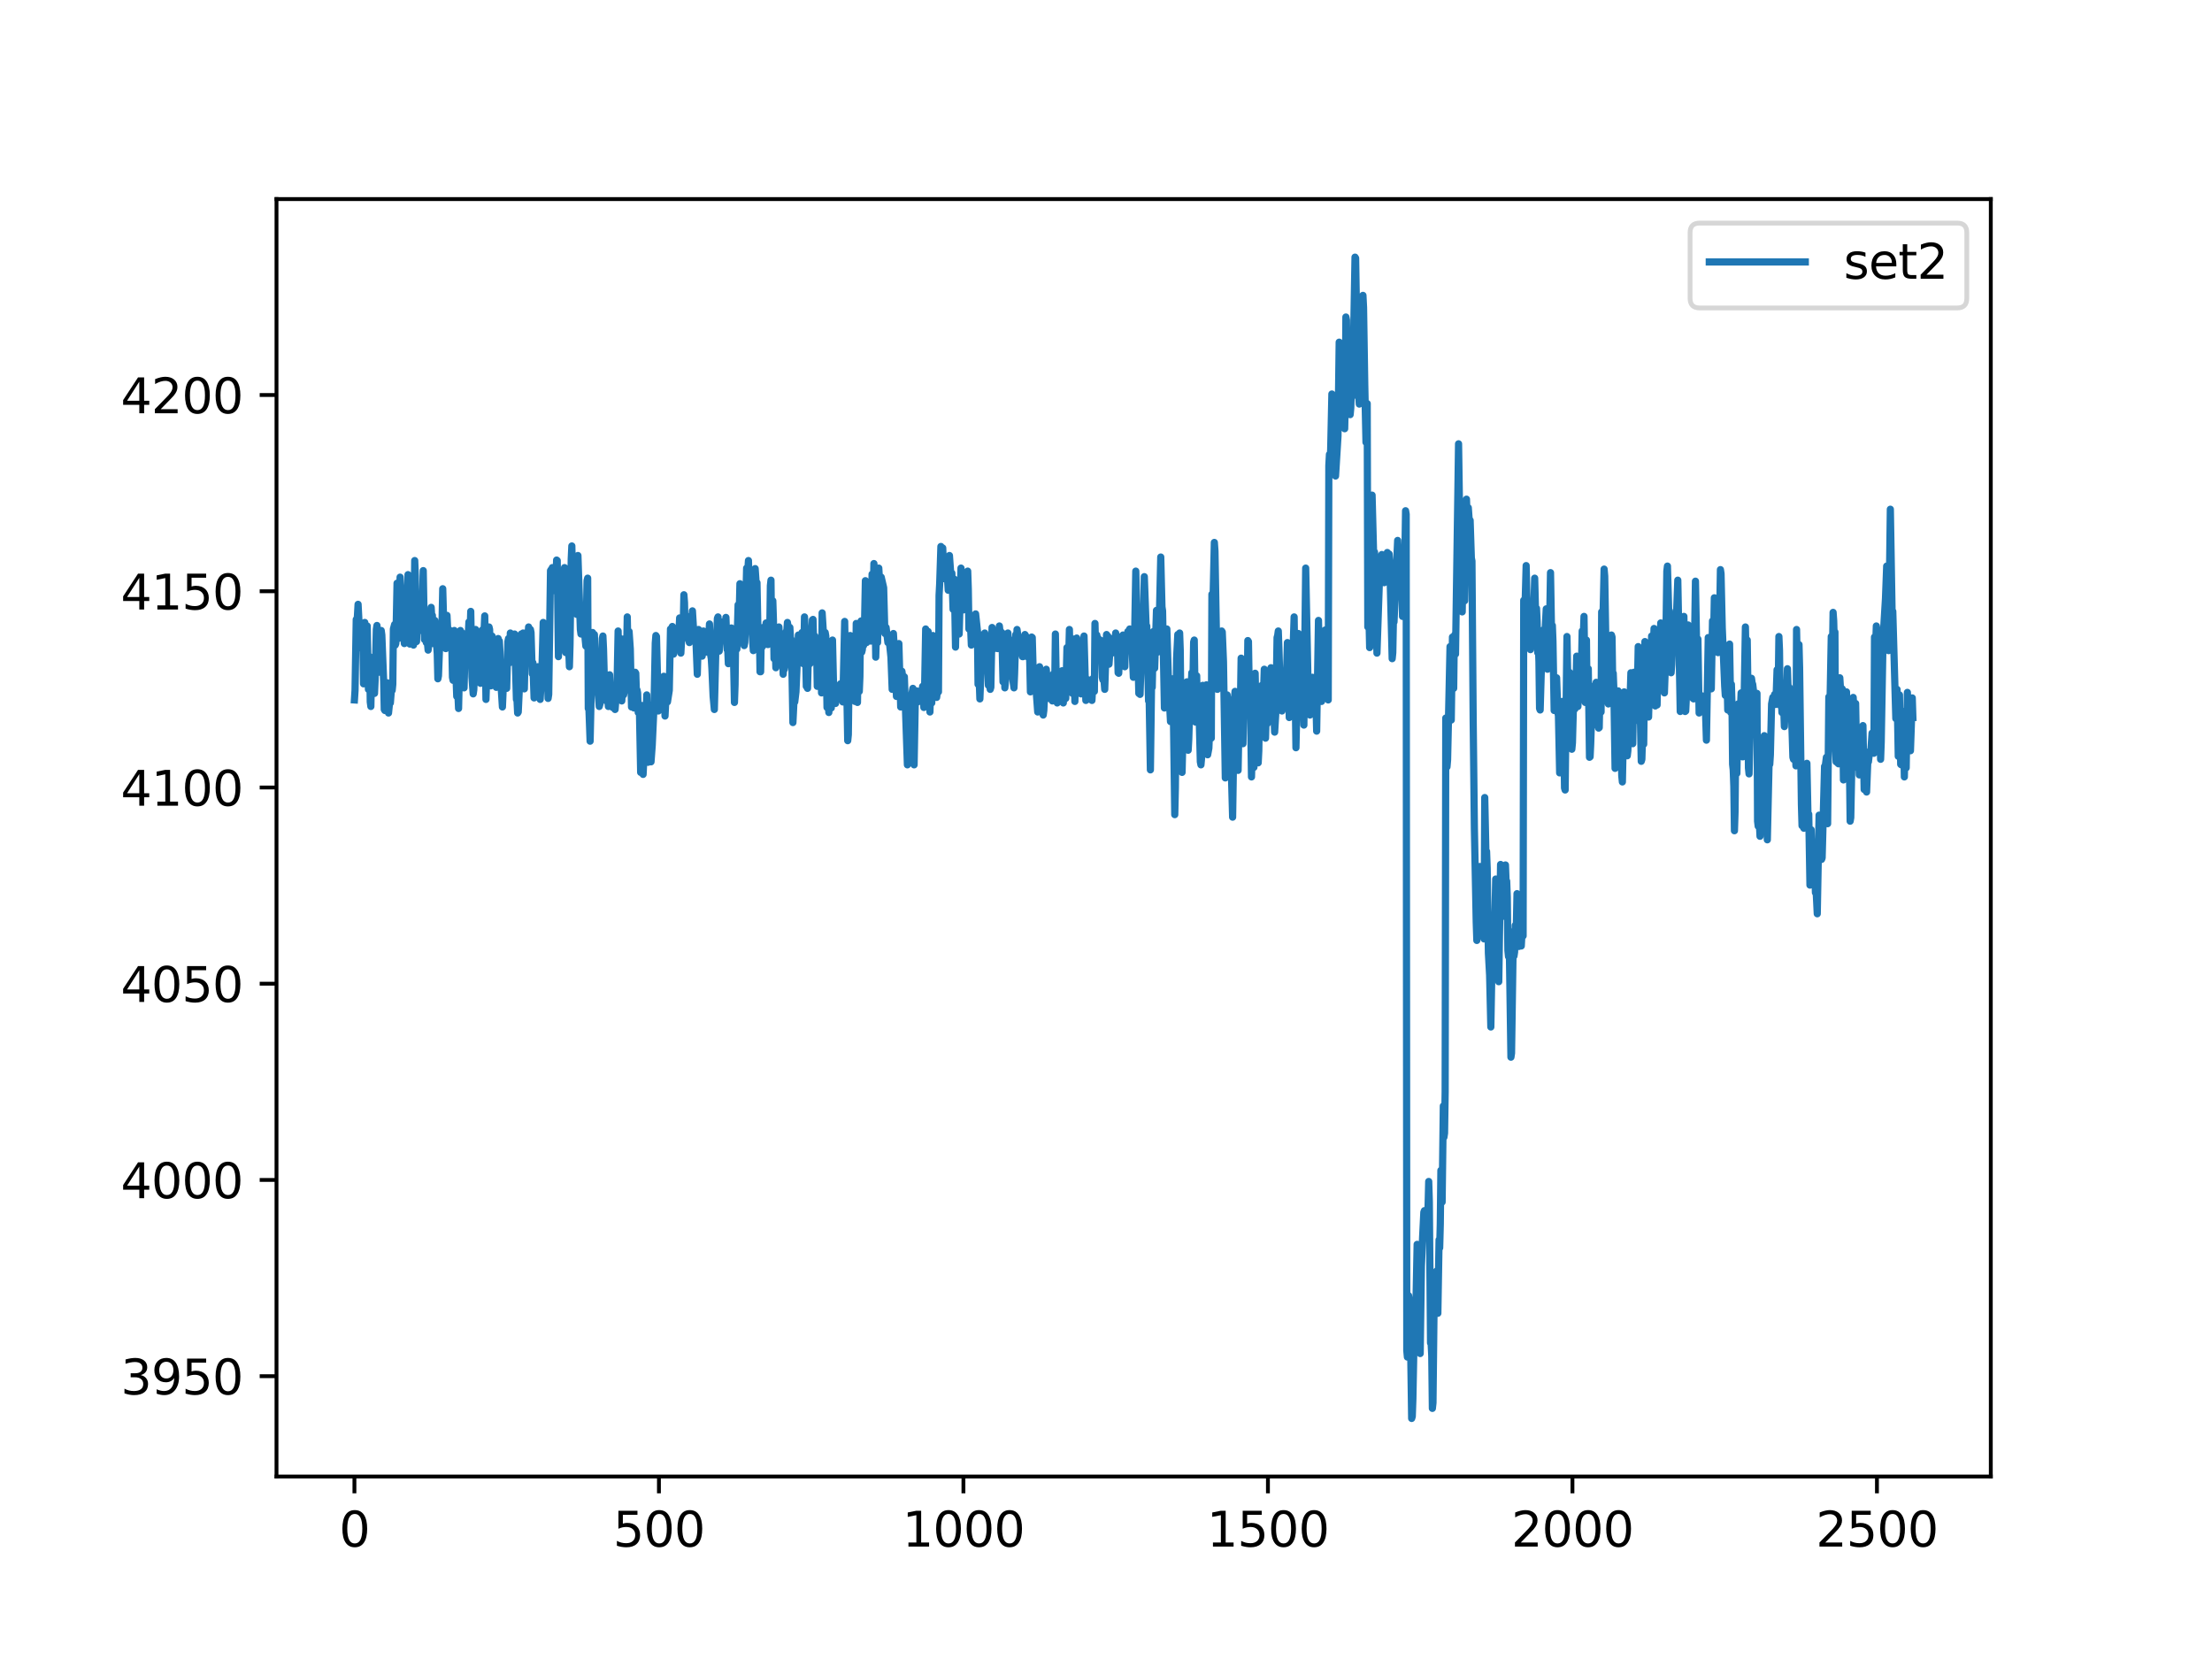 <?xml version="1.0" encoding="utf-8" standalone="no"?>
<!DOCTYPE svg PUBLIC "-//W3C//DTD SVG 1.1//EN"
  "http://www.w3.org/Graphics/SVG/1.1/DTD/svg11.dtd">
<svg xmlns:xlink="http://www.w3.org/1999/xlink" width="460.8pt" height="345.6pt" viewBox="0 0 460.8 345.6" xmlns="http://www.w3.org/2000/svg" version="1.1">
 <defs>
  <style type="text/css">*{stroke-linejoin: round; stroke-linecap: butt}</style>
 </defs>
 <g id="figure_1">
  <g id="patch_1">
   <path d="M 0 345.6 
L 460.8 345.6 
L 460.8 0 
L 0 0 
z
" style="fill: #ffffff"/>
  </g>
  <g id="axes_1">
   <g id="patch_2">
    <path d="M 57.6 307.584 
L 414.72 307.584 
L 414.72 41.472 
L 57.6 41.472 
z
" style="fill: #ffffff"/>
   </g>
   <g id="matplotlib.axis_1">
    <g id="xtick_1">
     <g id="line2d_1">
      <defs>
       <path id="mdca3ae3abe" d="M 0 0 
L 0 3.5 
" style="stroke: #000000; stroke-width: 0.8"/>
      </defs>
      <g>
       <use xlink:href="#mdca3ae3abe" x="73.833" y="307.584" style="stroke: #000000; stroke-width: 0.8"/>
      </g>
     </g>
     <g id="text_1">
      <!-- 0 -->
      <g transform="translate(70.651 322.182)scale(0.1 -0.1)">
       <defs>
        <path id="DejaVuSans-30" d="M 2034 4250 
Q 1547 4250 1301 3770 
Q 1056 3291 1056 2328 
Q 1056 1369 1301 889 
Q 1547 409 2034 409 
Q 2525 409 2770 889 
Q 3016 1369 3016 2328 
Q 3016 3291 2770 3770 
Q 2525 4250 2034 4250 
z
M 2034 4750 
Q 2819 4750 3233 4129 
Q 3647 3509 3647 2328 
Q 3647 1150 3233 529 
Q 2819 -91 2034 -91 
Q 1250 -91 836 529 
Q 422 1150 422 2328 
Q 422 3509 836 4129 
Q 1250 4750 2034 4750 
z
" transform="scale(0.016)"/>
       </defs>
       <use xlink:href="#DejaVuSans-30"/>
      </g>
     </g>
    </g>
    <g id="xtick_2">
     <g id="line2d_2">
      <g>
       <use xlink:href="#mdca3ae3abe" x="137.267" y="307.584" style="stroke: #000000; stroke-width: 0.8"/>
      </g>
     </g>
     <g id="text_2">
      <!-- 500 -->
      <g transform="translate(127.723 322.182)scale(0.1 -0.1)">
       <defs>
        <path id="DejaVuSans-35" d="M 691 4666 
L 3169 4666 
L 3169 4134 
L 1269 4134 
L 1269 2991 
Q 1406 3038 1543 3061 
Q 1681 3084 1819 3084 
Q 2600 3084 3056 2656 
Q 3513 2228 3513 1497 
Q 3513 744 3044 326 
Q 2575 -91 1722 -91 
Q 1428 -91 1123 -41 
Q 819 9 494 109 
L 494 744 
Q 775 591 1075 516 
Q 1375 441 1709 441 
Q 2250 441 2565 725 
Q 2881 1009 2881 1497 
Q 2881 1984 2565 2268 
Q 2250 2553 1709 2553 
Q 1456 2553 1204 2497 
Q 953 2441 691 2322 
L 691 4666 
z
" transform="scale(0.016)"/>
       </defs>
       <use xlink:href="#DejaVuSans-35"/>
       <use xlink:href="#DejaVuSans-30" x="63.623"/>
       <use xlink:href="#DejaVuSans-30" x="127.246"/>
      </g>
     </g>
    </g>
    <g id="xtick_3">
     <g id="line2d_3">
      <g>
       <use xlink:href="#mdca3ae3abe" x="200.7" y="307.584" style="stroke: #000000; stroke-width: 0.8"/>
      </g>
     </g>
     <g id="text_3">
      <!-- 1000 -->
      <g transform="translate(187.975 322.182)scale(0.1 -0.1)">
       <defs>
        <path id="DejaVuSans-31" d="M 794 531 
L 1825 531 
L 1825 4091 
L 703 3866 
L 703 4441 
L 1819 4666 
L 2450 4666 
L 2450 531 
L 3481 531 
L 3481 0 
L 794 0 
L 794 531 
z
" transform="scale(0.016)"/>
       </defs>
       <use xlink:href="#DejaVuSans-31"/>
       <use xlink:href="#DejaVuSans-30" x="63.623"/>
       <use xlink:href="#DejaVuSans-30" x="127.246"/>
       <use xlink:href="#DejaVuSans-30" x="190.869"/>
      </g>
     </g>
    </g>
    <g id="xtick_4">
     <g id="line2d_4">
      <g>
       <use xlink:href="#mdca3ae3abe" x="264.134" y="307.584" style="stroke: #000000; stroke-width: 0.8"/>
      </g>
     </g>
     <g id="text_4">
      <!-- 1500 -->
      <g transform="translate(251.409 322.182)scale(0.1 -0.1)">
       <use xlink:href="#DejaVuSans-31"/>
       <use xlink:href="#DejaVuSans-35" x="63.623"/>
       <use xlink:href="#DejaVuSans-30" x="127.246"/>
       <use xlink:href="#DejaVuSans-30" x="190.869"/>
      </g>
     </g>
    </g>
    <g id="xtick_5">
     <g id="line2d_5">
      <g>
       <use xlink:href="#mdca3ae3abe" x="327.568" y="307.584" style="stroke: #000000; stroke-width: 0.8"/>
      </g>
     </g>
     <g id="text_5">
      <!-- 2000 -->
      <g transform="translate(314.843 322.182)scale(0.1 -0.1)">
       <defs>
        <path id="DejaVuSans-32" d="M 1228 531 
L 3431 531 
L 3431 0 
L 469 0 
L 469 531 
Q 828 903 1448 1529 
Q 2069 2156 2228 2338 
Q 2531 2678 2651 2914 
Q 2772 3150 2772 3378 
Q 2772 3750 2511 3984 
Q 2250 4219 1831 4219 
Q 1534 4219 1204 4116 
Q 875 4013 500 3803 
L 500 4441 
Q 881 4594 1212 4672 
Q 1544 4750 1819 4750 
Q 2544 4750 2975 4387 
Q 3406 4025 3406 3419 
Q 3406 3131 3298 2873 
Q 3191 2616 2906 2266 
Q 2828 2175 2409 1742 
Q 1991 1309 1228 531 
z
" transform="scale(0.016)"/>
       </defs>
       <use xlink:href="#DejaVuSans-32"/>
       <use xlink:href="#DejaVuSans-30" x="63.623"/>
       <use xlink:href="#DejaVuSans-30" x="127.246"/>
       <use xlink:href="#DejaVuSans-30" x="190.869"/>
      </g>
     </g>
    </g>
    <g id="xtick_6">
     <g id="line2d_6">
      <g>
       <use xlink:href="#mdca3ae3abe" x="391.002" y="307.584" style="stroke: #000000; stroke-width: 0.8"/>
      </g>
     </g>
     <g id="text_6">
      <!-- 2500 -->
      <g transform="translate(378.277 322.182)scale(0.1 -0.1)">
       <use xlink:href="#DejaVuSans-32"/>
       <use xlink:href="#DejaVuSans-35" x="63.623"/>
       <use xlink:href="#DejaVuSans-30" x="127.246"/>
       <use xlink:href="#DejaVuSans-30" x="190.869"/>
      </g>
     </g>
    </g>
   </g>
   <g id="matplotlib.axis_2">
    <g id="ytick_1">
     <g id="line2d_7">
      <defs>
       <path id="m95ef58f761" d="M 0 0 
L -3.5 0 
" style="stroke: #000000; stroke-width: 0.8"/>
      </defs>
      <g>
       <use xlink:href="#m95ef58f761" x="57.6" y="286.683" style="stroke: #000000; stroke-width: 0.8"/>
      </g>
     </g>
     <g id="text_7">
      <!-- 3950 -->
      <g transform="translate(25.15 290.482)scale(0.1 -0.1)">
       <defs>
        <path id="DejaVuSans-33" d="M 2597 2516 
Q 3050 2419 3304 2112 
Q 3559 1806 3559 1356 
Q 3559 666 3084 287 
Q 2609 -91 1734 -91 
Q 1441 -91 1130 -33 
Q 819 25 488 141 
L 488 750 
Q 750 597 1062 519 
Q 1375 441 1716 441 
Q 2309 441 2620 675 
Q 2931 909 2931 1356 
Q 2931 1769 2642 2001 
Q 2353 2234 1838 2234 
L 1294 2234 
L 1294 2753 
L 1863 2753 
Q 2328 2753 2575 2939 
Q 2822 3125 2822 3475 
Q 2822 3834 2567 4026 
Q 2313 4219 1838 4219 
Q 1578 4219 1281 4162 
Q 984 4106 628 3988 
L 628 4550 
Q 988 4650 1302 4700 
Q 1616 4750 1894 4750 
Q 2613 4750 3031 4423 
Q 3450 4097 3450 3541 
Q 3450 3153 3228 2886 
Q 3006 2619 2597 2516 
z
" transform="scale(0.016)"/>
        <path id="DejaVuSans-39" d="M 703 97 
L 703 672 
Q 941 559 1184 500 
Q 1428 441 1663 441 
Q 2288 441 2617 861 
Q 2947 1281 2994 2138 
Q 2813 1869 2534 1725 
Q 2256 1581 1919 1581 
Q 1219 1581 811 2004 
Q 403 2428 403 3163 
Q 403 3881 828 4315 
Q 1253 4750 1959 4750 
Q 2769 4750 3195 4129 
Q 3622 3509 3622 2328 
Q 3622 1225 3098 567 
Q 2575 -91 1691 -91 
Q 1453 -91 1209 -44 
Q 966 3 703 97 
z
M 1959 2075 
Q 2384 2075 2632 2365 
Q 2881 2656 2881 3163 
Q 2881 3666 2632 3958 
Q 2384 4250 1959 4250 
Q 1534 4250 1286 3958 
Q 1038 3666 1038 3163 
Q 1038 2656 1286 2365 
Q 1534 2075 1959 2075 
z
" transform="scale(0.016)"/>
       </defs>
       <use xlink:href="#DejaVuSans-33"/>
       <use xlink:href="#DejaVuSans-39" x="63.623"/>
       <use xlink:href="#DejaVuSans-35" x="127.246"/>
       <use xlink:href="#DejaVuSans-30" x="190.869"/>
      </g>
     </g>
    </g>
    <g id="ytick_2">
     <g id="line2d_8">
      <g>
       <use xlink:href="#m95ef58f761" x="57.6" y="245.804" style="stroke: #000000; stroke-width: 0.8"/>
      </g>
     </g>
     <g id="text_8">
      <!-- 4000 -->
      <g transform="translate(25.15 249.603)scale(0.1 -0.1)">
       <defs>
        <path id="DejaVuSans-34" d="M 2419 4116 
L 825 1625 
L 2419 1625 
L 2419 4116 
z
M 2253 4666 
L 3047 4666 
L 3047 1625 
L 3713 1625 
L 3713 1100 
L 3047 1100 
L 3047 0 
L 2419 0 
L 2419 1100 
L 313 1100 
L 313 1709 
L 2253 4666 
z
" transform="scale(0.016)"/>
       </defs>
       <use xlink:href="#DejaVuSans-34"/>
       <use xlink:href="#DejaVuSans-30" x="63.623"/>
       <use xlink:href="#DejaVuSans-30" x="127.246"/>
       <use xlink:href="#DejaVuSans-30" x="190.869"/>
      </g>
     </g>
    </g>
    <g id="ytick_3">
     <g id="line2d_9">
      <g>
       <use xlink:href="#m95ef58f761" x="57.6" y="204.925" style="stroke: #000000; stroke-width: 0.8"/>
      </g>
     </g>
     <g id="text_9">
      <!-- 4050 -->
      <g transform="translate(25.15 208.724)scale(0.1 -0.1)">
       <use xlink:href="#DejaVuSans-34"/>
       <use xlink:href="#DejaVuSans-30" x="63.623"/>
       <use xlink:href="#DejaVuSans-35" x="127.246"/>
       <use xlink:href="#DejaVuSans-30" x="190.869"/>
      </g>
     </g>
    </g>
    <g id="ytick_4">
     <g id="line2d_10">
      <g>
       <use xlink:href="#m95ef58f761" x="57.6" y="164.046" style="stroke: #000000; stroke-width: 0.8"/>
      </g>
     </g>
     <g id="text_10">
      <!-- 4100 -->
      <g transform="translate(25.15 167.845)scale(0.1 -0.1)">
       <use xlink:href="#DejaVuSans-34"/>
       <use xlink:href="#DejaVuSans-31" x="63.623"/>
       <use xlink:href="#DejaVuSans-30" x="127.246"/>
       <use xlink:href="#DejaVuSans-30" x="190.869"/>
      </g>
     </g>
    </g>
    <g id="ytick_5">
     <g id="line2d_11">
      <g>
       <use xlink:href="#m95ef58f761" x="57.6" y="123.167" style="stroke: #000000; stroke-width: 0.8"/>
      </g>
     </g>
     <g id="text_11">
      <!-- 4150 -->
      <g transform="translate(25.15 126.966)scale(0.1 -0.1)">
       <use xlink:href="#DejaVuSans-34"/>
       <use xlink:href="#DejaVuSans-31" x="63.623"/>
       <use xlink:href="#DejaVuSans-35" x="127.246"/>
       <use xlink:href="#DejaVuSans-30" x="190.869"/>
      </g>
     </g>
    </g>
    <g id="ytick_6">
     <g id="line2d_12">
      <g>
       <use xlink:href="#m95ef58f761" x="57.6" y="82.288" style="stroke: #000000; stroke-width: 0.8"/>
      </g>
     </g>
     <g id="text_12">
      <!-- 4200 -->
      <g transform="translate(25.15 86.088)scale(0.1 -0.1)">
       <use xlink:href="#DejaVuSans-34"/>
       <use xlink:href="#DejaVuSans-32" x="63.623"/>
       <use xlink:href="#DejaVuSans-30" x="127.246"/>
       <use xlink:href="#DejaVuSans-30" x="190.869"/>
      </g>
     </g>
    </g>
   </g>
   <g id="line2d_13">
    <path d="M 73.833 145.808 
L 73.96 143.816 
L 74.213 129.037 
L 74.34 130.4 
L 74.594 125.893 
L 74.975 133.23 
L 75.101 133.125 
L 75.228 135.012 
L 75.355 134.592 
L 75.482 130.714 
L 75.609 134.592 
L 75.736 142.454 
L 75.989 129.666 
L 76.116 130.819 
L 76.243 135.536 
L 76.37 135.012 
L 76.497 130.4 
L 76.751 143.607 
L 77.004 136.793 
L 77.131 146.227 
L 77.258 147.171 
L 77.385 140.777 
L 77.512 141.72 
L 77.639 144.026 
L 77.766 141.825 
L 77.892 141.72 
L 78.019 144.446 
L 78.146 141.615 
L 78.4 131.133 
L 78.527 130.295 
L 78.654 132.496 
L 78.781 140.043 
L 78.907 140.043 
L 79.034 134.173 
L 79.288 136.165 
L 79.415 131.343 
L 79.542 132.286 
L 79.922 141.93 
L 80.049 147.8 
L 80.176 148.009 
L 80.303 147.59 
L 80.43 147.695 
L 80.684 142.244 
L 80.937 148.533 
L 81.191 146.018 
L 81.318 146.437 
L 81.572 143.188 
L 81.699 143.816 
L 81.825 142.558 
L 81.952 131.029 
L 82.206 130.085 
L 82.333 134.383 
L 82.46 134.068 
L 82.713 121.49 
L 82.967 133.02 
L 83.094 130.924 
L 83.348 120.232 
L 83.475 122.434 
L 83.728 128.094 
L 84.236 134.068 
L 84.49 130.924 
L 84.616 131.972 
L 84.743 131.133 
L 84.997 119.708 
L 85.124 122.014 
L 85.378 134.173 
L 85.505 130.19 
L 85.631 130.295 
L 85.758 133.754 
L 86.012 130.295 
L 86.139 134.383 
L 86.266 129.037 
L 86.393 116.774 
L 86.52 120.023 
L 86.646 132.391 
L 86.773 133.649 
L 86.9 129.981 
L 87.027 130.714 
L 87.281 128.199 
L 87.408 131.343 
L 87.534 131.343 
L 87.661 129.876 
L 87.788 130.4 
L 87.915 128.094 
L 88.169 118.87 
L 88.423 133.23 
L 88.549 131.658 
L 88.676 131.658 
L 88.803 133.859 
L 88.93 133.439 
L 89.057 134.068 
L 89.184 135.431 
L 89.437 133.125 
L 89.564 132.706 
L 89.818 126.521 
L 89.945 128.618 
L 90.072 128.199 
L 90.199 134.068 
L 90.326 133.754 
L 90.579 129.247 
L 91.087 136.165 
L 91.214 141.406 
L 91.34 140.777 
L 91.721 130.819 
L 91.848 131.972 
L 91.975 134.907 
L 92.229 122.643 
L 92.482 131.762 
L 92.609 129.876 
L 92.863 135.116 
L 93.117 128.199 
L 93.37 133.335 
L 93.497 132.706 
L 93.624 131.238 
L 93.751 132.286 
L 93.878 134.278 
L 94.005 133.335 
L 94.132 135.012 
L 94.258 141.091 
L 94.385 141.72 
L 94.639 131.343 
L 95.147 145.074 
L 95.273 143.607 
L 95.4 144.76 
L 95.527 147.59 
L 95.908 131.343 
L 96.035 132.811 
L 96.161 133.02 
L 96.288 131.867 
L 96.415 135.326 
L 96.669 143.292 
L 96.923 134.383 
L 97.05 134.488 
L 97.176 131.972 
L 97.43 135.012 
L 97.684 129.561 
L 97.811 133.125 
L 97.938 131.658 
L 98.064 127.36 
L 98.318 140.986 
L 98.572 144.55 
L 98.699 143.712 
L 98.826 140.672 
L 99.079 131.133 
L 99.206 138.051 
L 99.333 137.632 
L 99.46 132.811 
L 99.714 141.091 
L 99.841 134.697 
L 99.967 135.012 
L 100.094 142.349 
L 100.221 140.043 
L 100.348 132.182 
L 100.475 131.238 
L 100.602 134.697 
L 100.729 133.963 
L 100.982 128.304 
L 101.236 145.703 
L 101.49 138.156 
L 101.617 138.68 
L 101.744 136.06 
L 101.87 130.609 
L 101.997 131.133 
L 102.251 142.873 
L 102.505 132.496 
L 102.759 142.349 
L 103.012 139.204 
L 103.393 143.188 
L 103.52 140.253 
L 103.774 133.02 
L 103.9 134.802 
L 104.027 133.544 
L 104.154 135.85 
L 104.408 143.292 
L 104.662 147.276 
L 104.915 141.301 
L 105.042 142.139 
L 105.296 140.567 
L 105.423 143.188 
L 105.55 143.397 
L 105.803 133.649 
L 105.93 133.02 
L 106.057 134.383 
L 106.184 138.051 
L 106.311 131.867 
L 106.438 137.632 
L 106.691 134.383 
L 106.818 135.641 
L 106.945 135.326 
L 107.199 132.077 
L 107.58 145.703 
L 107.706 145.913 
L 107.833 148.533 
L 107.96 148.323 
L 108.214 142.873 
L 108.341 141.091 
L 108.594 132.077 
L 108.721 133.963 
L 108.848 133.963 
L 108.975 131.867 
L 109.229 143.502 
L 109.483 131.867 
L 109.609 132.391 
L 109.736 133.544 
L 109.863 133.439 
L 109.99 132.811 
L 110.117 130.609 
L 110.244 131.238 
L 110.371 133.335 
L 110.498 131.133 
L 110.624 131.762 
L 110.878 140.358 
L 111.005 138.051 
L 111.259 145.389 
L 111.386 144.969 
L 111.639 140.462 
L 111.766 142.035 
L 111.893 141.091 
L 112.02 138.89 
L 112.527 145.703 
L 112.908 138.995 
L 113.162 129.666 
L 113.289 131.343 
L 113.415 131.238 
L 113.669 134.173 
L 113.796 133.439 
L 114.177 145.493 
L 114.304 144.655 
L 114.684 118.87 
L 114.811 118.66 
L 114.938 120.128 
L 115.065 118.241 
L 115.192 119.289 
L 115.445 122.434 
L 115.572 123.062 
L 115.826 120.651 
L 115.953 116.669 
L 116.08 116.774 
L 116.333 136.793 
L 116.587 125.997 
L 116.841 132.811 
L 116.968 129.771 
L 117.095 123.796 
L 117.348 132.915 
L 117.602 118.241 
L 117.856 135.955 
L 117.983 131.133 
L 118.11 131.762 
L 118.236 133.23 
L 118.363 132.286 
L 118.617 138.89 
L 118.744 134.383 
L 118.998 116.459 
L 119.125 113.734 
L 119.378 125.683 
L 119.505 124.635 
L 119.759 119.708 
L 119.886 120.756 
L 120.139 127.989 
L 120.393 115.725 
L 120.901 131.133 
L 121.028 132.077 
L 121.281 128.199 
L 121.535 132.077 
L 121.662 131.658 
L 121.789 131.972 
L 122.042 134.592 
L 122.296 120.966 
L 122.423 120.442 
L 122.55 147.59 
L 122.677 147.485 
L 122.931 154.403 
L 123.438 131.762 
L 123.565 135.326 
L 123.692 135.221 
L 123.819 132.182 
L 123.945 135.536 
L 124.199 143.921 
L 124.326 140.567 
L 124.834 147.171 
L 125.214 145.808 
L 125.468 133.02 
L 125.595 132.496 
L 125.722 135.116 
L 125.975 144.341 
L 126.102 142.454 
L 126.229 142.244 
L 126.356 146.018 
L 126.483 146.123 
L 126.61 145.598 
L 126.737 147.171 
L 126.99 140.567 
L 127.244 146.751 
L 127.498 143.502 
L 127.625 147.38 
L 127.752 146.961 
L 127.878 144.55 
L 128.132 147.8 
L 128.386 144.76 
L 128.513 144.236 
L 128.766 131.448 
L 129.02 143.712 
L 129.147 134.068 
L 129.274 133.02 
L 129.528 146.018 
L 129.655 143.712 
L 129.781 144.76 
L 129.908 144.76 
L 130.035 144.131 
L 130.416 132.811 
L 130.543 135.116 
L 130.669 128.513 
L 130.796 134.592 
L 130.923 131.867 
L 131.05 131.553 
L 131.304 135.221 
L 131.558 147.276 
L 131.811 145.493 
L 131.938 147.38 
L 132.065 147.485 
L 132.319 140.043 
L 132.446 140.253 
L 132.572 144.341 
L 132.699 143.712 
L 132.826 144.341 
L 132.953 148.428 
L 133.08 146.961 
L 133.207 148.219 
L 133.461 160.902 
L 133.714 146.961 
L 133.968 161.321 
L 134.222 156.08 
L 134.349 157.338 
L 134.476 154.193 
L 134.729 144.76 
L 134.983 158.805 
L 135.237 146.856 
L 135.49 158.176 
L 135.617 158.7 
L 135.871 155.242 
L 136.252 146.856 
L 136.505 133.963 
L 136.632 132.391 
L 136.759 132.601 
L 137.14 148.114 
L 137.267 144.655 
L 137.393 144.341 
L 137.52 145.703 
L 137.647 144.446 
L 137.774 141.93 
L 137.901 143.397 
L 138.028 146.227 
L 138.282 140.881 
L 138.535 149.162 
L 138.662 146.646 
L 138.789 140.986 
L 139.043 146.227 
L 139.423 143.816 
L 139.677 131.029 
L 139.804 133.649 
L 139.931 133.649 
L 140.058 130.504 
L 140.311 136.27 
L 140.565 131.867 
L 140.692 132.391 
L 140.819 132.286 
L 141.073 131.133 
L 141.326 133.859 
L 141.58 128.723 
L 141.834 136.06 
L 142.088 131.448 
L 142.214 133.02 
L 142.341 130.19 
L 142.468 123.901 
L 142.595 125.578 
L 142.722 132.286 
L 142.849 132.811 
L 142.976 128.304 
L 143.103 129.037 
L 143.356 133.125 
L 143.483 133.335 
L 143.61 133.859 
L 143.864 131.343 
L 143.991 131.867 
L 144.244 127.255 
L 144.498 131.448 
L 144.625 131.238 
L 145.006 134.173 
L 145.259 140.462 
L 145.513 131.133 
L 145.767 135.641 
L 146.02 134.592 
L 146.274 136.689 
L 146.528 131.448 
L 146.655 131.762 
L 146.782 133.754 
L 146.909 133.963 
L 147.035 135.85 
L 147.162 132.915 
L 147.289 132.915 
L 147.416 135.116 
L 147.543 135.116 
L 147.797 129.981 
L 148.05 136.479 
L 148.177 137.213 
L 148.304 139.309 
L 148.558 145.074 
L 148.812 147.8 
L 149.192 132.706 
L 149.319 132.182 
L 149.446 128.827 
L 149.573 128.513 
L 149.827 135.641 
L 150.08 131.762 
L 150.207 132.915 
L 150.461 129.561 
L 150.588 131.238 
L 150.841 129.771 
L 150.968 132.286 
L 151.222 128.618 
L 151.476 135.326 
L 151.603 135.326 
L 151.73 138.261 
L 151.983 132.706 
L 152.11 133.544 
L 152.237 132.811 
L 152.364 130.819 
L 152.744 134.068 
L 152.998 146.332 
L 153.125 142.663 
L 153.252 132.286 
L 153.379 133.125 
L 153.506 135.221 
L 153.759 125.997 
L 153.886 132.286 
L 154.14 121.595 
L 154.394 131.658 
L 154.521 126.416 
L 154.647 128.094 
L 154.774 132.601 
L 154.901 132.706 
L 155.028 134.488 
L 155.155 133.859 
L 155.536 118.346 
L 155.662 120.651 
L 155.916 116.774 
L 156.297 130.19 
L 156.424 130.295 
L 156.55 129.981 
L 156.931 135.536 
L 157.312 118.451 
L 157.565 122.119 
L 157.692 121.385 
L 157.946 134.173 
L 158.073 131.762 
L 158.2 131.658 
L 158.327 139.938 
L 158.454 139.938 
L 158.58 132.601 
L 158.707 132.915 
L 158.834 134.697 
L 158.961 130.714 
L 159.088 130.714 
L 159.215 133.754 
L 159.595 129.771 
L 159.722 130.19 
L 159.976 134.278 
L 160.103 132.706 
L 160.23 132.601 
L 160.357 131.343 
L 160.483 122.014 
L 160.61 120.861 
L 160.737 132.391 
L 160.864 133.23 
L 160.991 125.159 
L 161.118 129.142 
L 161.245 137.213 
L 161.498 134.278 
L 161.625 139.1 
L 161.752 138.366 
L 161.879 133.125 
L 162.133 132.601 
L 162.26 130.609 
L 162.513 135.746 
L 162.64 133.859 
L 162.894 136.374 
L 163.021 133.125 
L 163.148 140.462 
L 163.274 138.89 
L 163.401 139.414 
L 163.528 138.68 
L 163.782 131.553 
L 163.909 131.448 
L 164.036 129.666 
L 164.289 131.448 
L 164.416 130.609 
L 164.543 130.714 
L 164.67 133.02 
L 164.797 133.125 
L 164.924 136.479 
L 165.178 150.525 
L 165.431 145.389 
L 165.558 146.227 
L 165.812 144.131 
L 166.319 132.286 
L 166.446 133.23 
L 166.573 135.326 
L 166.827 133.963 
L 166.954 134.173 
L 167.081 131.762 
L 167.207 133.125 
L 167.334 138.261 
L 167.461 135.85 
L 167.588 128.513 
L 167.715 130.609 
L 167.969 142.978 
L 168.095 142.558 
L 168.222 143.397 
L 168.476 132.706 
L 168.73 138.261 
L 168.984 133.439 
L 169.11 133.649 
L 169.237 129.142 
L 169.364 129.037 
L 169.491 133.439 
L 169.745 132.496 
L 169.872 134.697 
L 169.998 133.649 
L 170.125 135.536 
L 170.252 142.978 
L 170.379 142.558 
L 170.506 137.632 
L 170.633 142.035 
L 170.76 141.72 
L 170.887 133.23 
L 171.013 135.641 
L 171.14 144.341 
L 171.267 127.674 
L 171.648 133.754 
L 171.775 134.697 
L 171.901 131.762 
L 172.028 132.496 
L 172.282 147.38 
L 172.409 145.913 
L 172.536 146.332 
L 172.663 148.428 
L 172.916 140.358 
L 173.17 147.485 
L 173.424 133.335 
L 173.678 144.341 
L 173.805 143.188 
L 174.058 146.542 
L 174.185 145.179 
L 174.312 145.493 
L 174.439 145.389 
L 174.566 144.446 
L 174.693 145.389 
L 174.819 145.179 
L 175.073 142.454 
L 175.581 146.227 
L 175.961 129.456 
L 176.215 144.341 
L 176.342 143.921 
L 176.469 147.38 
L 176.596 154.298 
L 176.722 153.04 
L 176.976 133.02 
L 177.103 132.391 
L 177.23 133.544 
L 177.357 132.496 
L 177.484 133.02 
L 177.737 143.607 
L 177.864 139.624 
L 177.991 139.833 
L 178.118 146.123 
L 178.245 142.349 
L 178.372 129.876 
L 178.499 135.221 
L 178.625 146.332 
L 178.879 132.601 
L 179.006 144.026 
L 179.133 140.986 
L 179.26 129.876 
L 179.387 129.351 
L 179.514 135.85 
L 179.64 135.326 
L 179.767 133.125 
L 179.894 134.488 
L 180.021 133.754 
L 180.275 120.966 
L 180.528 133.859 
L 180.655 127.255 
L 180.782 128.094 
L 180.909 131.553 
L 181.163 130.924 
L 181.29 131.553 
L 181.417 133.544 
L 181.543 128.932 
L 181.67 119.604 
L 181.797 121.176 
L 181.924 124.216 
L 182.051 117.402 
L 182.178 119.394 
L 182.432 136.898 
L 182.558 132.391 
L 182.812 133.859 
L 183.066 118.346 
L 183.32 122.643 
L 183.573 120.232 
L 184.081 122.434 
L 184.335 131.972 
L 184.461 131.867 
L 184.588 130.714 
L 184.969 133.859 
L 185.096 133.23 
L 185.223 133.23 
L 185.603 136.898 
L 185.857 143.607 
L 186.111 131.972 
L 186.364 136.165 
L 186.491 134.802 
L 186.745 145.074 
L 186.999 142.139 
L 187.252 134.068 
L 187.633 147.276 
L 187.887 139.833 
L 188.014 140.777 
L 188.141 143.816 
L 188.267 143.397 
L 188.394 140.986 
L 189.029 159.33 
L 189.156 159.12 
L 189.409 152.307 
L 189.536 155.137 
L 189.663 153.145 
L 189.917 144.865 
L 190.17 143.397 
L 190.424 159.33 
L 190.678 145.389 
L 190.805 145.598 
L 190.932 143.921 
L 191.059 144.131 
L 191.185 146.227 
L 191.439 144.865 
L 191.566 145.493 
L 191.693 143.921 
L 191.82 144.341 
L 191.947 145.913 
L 192.2 142.978 
L 192.327 144.341 
L 192.454 147.38 
L 192.581 145.074 
L 192.835 131.029 
L 193.088 140.567 
L 193.342 131.553 
L 193.469 135.641 
L 193.723 148.323 
L 193.85 143.502 
L 193.976 143.816 
L 194.103 146.437 
L 194.357 132.391 
L 194.611 139.1 
L 194.865 133.02 
L 195.118 145.284 
L 195.372 143.188 
L 195.499 144.131 
L 195.626 124.006 
L 195.753 121.595 
L 196.006 113.839 
L 196.133 117.088 
L 196.26 117.402 
L 196.387 114.153 
L 196.641 120.547 
L 196.768 119.499 
L 196.894 118.555 
L 197.021 119.918 
L 197.275 118.765 
L 197.529 122.958 
L 197.783 115.725 
L 198.163 120.966 
L 198.29 119.394 
L 198.544 126.941 
L 198.797 120.651 
L 199.051 134.802 
L 199.178 128.408 
L 199.305 127.989 
L 199.432 131.972 
L 199.686 130.19 
L 199.812 132.077 
L 200.193 118.346 
L 200.447 121.909 
L 200.7 127.046 
L 200.827 126.207 
L 201.081 119.918 
L 201.208 121.909 
L 201.335 125.683 
L 201.589 118.974 
L 201.715 122.748 
L 201.842 131.029 
L 201.969 130.19 
L 202.096 128.094 
L 202.35 134.383 
L 202.477 129.666 
L 202.603 130.504 
L 202.73 133.335 
L 202.984 129.876 
L 203.111 129.561 
L 203.238 127.884 
L 203.618 131.448 
L 203.745 142.558 
L 203.872 141.511 
L 203.999 142.035 
L 204.126 145.598 
L 204.253 142.349 
L 204.506 132.286 
L 204.633 133.649 
L 204.76 133.649 
L 204.887 133.23 
L 205.014 133.649 
L 205.141 131.867 
L 205.268 133.02 
L 205.395 135.326 
L 205.521 134.383 
L 205.648 136.374 
L 205.902 142.768 
L 206.156 141.406 
L 206.283 143.607 
L 206.41 143.188 
L 206.663 130.714 
L 206.917 135.221 
L 207.044 134.173 
L 207.171 134.802 
L 207.424 133.859 
L 207.551 133.754 
L 207.678 133.963 
L 207.805 135.116 
L 207.932 134.697 
L 208.186 130.4 
L 208.313 131.553 
L 208.439 135.221 
L 208.693 131.762 
L 208.947 142.035 
L 209.074 134.278 
L 209.201 136.27 
L 209.327 143.292 
L 209.454 141.93 
L 209.708 135.326 
L 209.962 131.867 
L 210.216 135.116 
L 210.342 133.23 
L 210.469 134.173 
L 210.723 140.253 
L 210.85 140.567 
L 211.23 143.292 
L 211.357 140.358 
L 211.611 132.182 
L 211.738 136.165 
L 211.865 131.133 
L 212.119 133.02 
L 212.245 133.23 
L 212.499 134.068 
L 212.626 135.746 
L 212.88 135.85 
L 213.007 136.793 
L 213.134 136.793 
L 213.514 132.182 
L 213.641 132.391 
L 213.768 134.697 
L 214.022 134.383 
L 214.148 136.898 
L 214.402 132.915 
L 214.656 144.131 
L 214.91 132.706 
L 215.037 132.811 
L 215.29 142.035 
L 215.417 142.558 
L 215.544 142.558 
L 215.798 143.188 
L 216.178 148.323 
L 216.559 138.89 
L 216.813 144.655 
L 216.94 144.341 
L 217.193 148.533 
L 217.32 148.953 
L 217.447 148.009 
L 217.828 139.938 
L 217.954 139.414 
L 218.462 145.493 
L 218.589 144.131 
L 218.716 144.026 
L 218.843 144.76 
L 218.969 143.188 
L 219.096 143.921 
L 219.223 146.018 
L 219.477 140.358 
L 219.604 145.074 
L 219.731 142.035 
L 219.857 132.077 
L 220.111 145.913 
L 220.238 146.437 
L 220.492 144.969 
L 220.619 144.969 
L 220.872 142.558 
L 220.999 145.074 
L 221.253 139.728 
L 221.507 146.437 
L 221.761 142.558 
L 222.014 145.493 
L 222.268 134.907 
L 222.522 141.196 
L 222.775 131.133 
L 223.029 142.768 
L 223.156 141.72 
L 223.283 141.93 
L 223.41 144.446 
L 223.664 133.125 
L 223.917 146.123 
L 224.171 133.335 
L 224.298 132.915 
L 224.425 134.383 
L 224.678 142.768 
L 224.805 143.188 
L 224.932 142.244 
L 225.186 144.55 
L 225.44 140.986 
L 225.82 132.496 
L 226.201 145.913 
L 226.328 144.236 
L 226.455 145.074 
L 226.581 144.969 
L 226.708 141.615 
L 226.835 142.454 
L 226.962 145.598 
L 227.089 145.703 
L 227.216 144.236 
L 227.343 144.446 
L 227.47 145.913 
L 227.723 141.301 
L 227.85 141.93 
L 227.977 144.026 
L 228.104 129.876 
L 228.231 135.012 
L 228.485 132.286 
L 228.611 133.754 
L 228.738 132.915 
L 228.865 133.125 
L 229.119 134.907 
L 229.373 133.439 
L 229.626 141.091 
L 229.753 141.615 
L 229.88 140.358 
L 230.134 143.607 
L 230.514 132.182 
L 230.641 132.811 
L 230.768 132.496 
L 231.022 138.366 
L 231.402 133.02 
L 231.656 136.06 
L 231.91 134.173 
L 232.164 135.746 
L 232.417 131.867 
L 232.544 135.116 
L 232.671 134.802 
L 232.798 135.012 
L 232.925 140.148 
L 233.052 140.253 
L 233.305 134.592 
L 233.432 134.592 
L 233.559 132.601 
L 233.813 134.488 
L 233.94 132.286 
L 234.067 132.811 
L 234.194 138.261 
L 234.32 138.89 
L 234.447 133.963 
L 234.574 134.383 
L 234.701 135.641 
L 234.955 131.553 
L 235.082 134.383 
L 235.208 133.23 
L 235.335 131.029 
L 235.462 131.658 
L 235.589 131.448 
L 235.716 132.077 
L 236.097 141.091 
L 236.223 133.859 
L 236.35 133.125 
L 236.604 118.974 
L 237.238 144.446 
L 237.365 144.341 
L 237.492 144.655 
L 237.619 140.672 
L 237.873 129.351 
L 238.126 134.383 
L 238.38 120.128 
L 238.761 130.609 
L 238.888 130.4 
L 239.268 146.018 
L 239.395 145.808 
L 239.649 160.378 
L 239.903 141.301 
L 240.029 143.188 
L 240.283 131.553 
L 240.537 139.204 
L 240.918 127.15 
L 241.171 135.85 
L 241.298 135.431 
L 241.425 132.496 
L 241.806 116.04 
L 242.059 126.416 
L 242.186 127.255 
L 242.567 147.485 
L 243.074 131.029 
L 243.455 143.083 
L 243.835 150.315 
L 244.216 141.406 
L 244.343 150.315 
L 244.47 150.944 
L 244.724 169.706 
L 244.85 164.151 
L 245.104 137.213 
L 245.358 132.182 
L 245.612 139.414 
L 245.739 131.867 
L 245.865 135.431 
L 246.119 158.7 
L 246.246 160.902 
L 246.627 145.179 
L 246.753 146.332 
L 246.88 145.703 
L 247.007 146.332 
L 247.261 142.035 
L 247.515 156.29 
L 247.642 153.984 
L 247.895 145.493 
L 248.149 143.292 
L 248.276 140.148 
L 248.53 140.777 
L 248.656 133.754 
L 248.783 133.335 
L 249.037 150.42 
L 249.291 140.777 
L 249.418 147.695 
L 249.545 147.485 
L 249.671 143.921 
L 250.052 158.7 
L 250.179 159.33 
L 250.306 157.967 
L 250.559 142.768 
L 250.813 146.437 
L 250.94 143.188 
L 251.067 144.865 
L 251.194 144.969 
L 251.321 142.663 
L 251.574 157.233 
L 251.828 155.87 
L 251.955 152.831 
L 252.082 146.646 
L 252.209 148.533 
L 252.336 153.774 
L 252.463 123.796 
L 252.589 129.771 
L 252.97 113 
L 253.097 114.782 
L 253.604 143.607 
L 253.858 141.406 
L 253.985 140.986 
L 254.239 135.326 
L 254.366 134.592 
L 254.492 131.448 
L 254.619 131.658 
L 254.873 137.842 
L 255.254 162.055 
L 255.634 144.76 
L 255.761 146.437 
L 255.888 146.332 
L 256.015 145.703 
L 256.142 147.38 
L 256.776 170.231 
L 257.157 145.493 
L 257.283 144.026 
L 257.537 144.76 
L 257.664 148.323 
L 257.918 160.483 
L 258.172 146.961 
L 258.298 147.695 
L 258.425 145.179 
L 258.552 137.108 
L 258.679 138.156 
L 258.933 154.927 
L 259.186 141.301 
L 259.313 147.8 
L 259.44 148.533 
L 259.567 142.454 
L 259.694 145.389 
L 259.821 144.76 
L 259.948 133.439 
L 260.075 133.649 
L 260.328 149.162 
L 260.455 144.341 
L 260.709 161.845 
L 260.963 152.831 
L 261.216 159.853 
L 261.47 140.253 
L 261.724 151.783 
L 261.851 145.703 
L 261.978 148.114 
L 262.104 158.91 
L 262.231 156.395 
L 262.358 148.219 
L 262.612 153.145 
L 262.866 142.768 
L 262.993 147.171 
L 263.119 147.066 
L 263.373 139.414 
L 263.627 153.774 
L 263.881 145.808 
L 264.007 150.734 
L 264.134 149.477 
L 264.261 140.253 
L 264.388 141.511 
L 264.515 148.428 
L 264.769 139.1 
L 265.022 147.485 
L 265.276 145.703 
L 265.53 152.516 
L 265.784 148.323 
L 266.037 132.811 
L 266.164 132.391 
L 266.291 131.448 
L 266.418 135.012 
L 266.672 143.502 
L 266.799 142.768 
L 267.052 148.114 
L 267.306 140.253 
L 267.56 142.558 
L 267.687 139.938 
L 267.814 140.462 
L 267.94 142.663 
L 268.194 133.859 
L 268.321 136.689 
L 268.575 149.477 
L 268.702 142.558 
L 268.828 146.227 
L 269.209 140.358 
L 269.59 128.513 
L 269.97 155.765 
L 270.351 138.785 
L 270.478 131.972 
L 270.858 135.536 
L 270.985 139.414 
L 271.239 132.286 
L 271.62 151.049 
L 272 118.346 
L 272.508 143.397 
L 272.888 148.953 
L 273.142 144.446 
L 273.396 141.091 
L 273.776 145.074 
L 274.03 142.349 
L 274.284 152.307 
L 274.664 129.247 
L 274.918 140.567 
L 275.045 140.672 
L 275.172 142.349 
L 275.299 146.123 
L 275.426 145.179 
L 275.552 142.558 
L 275.679 144.76 
L 275.806 141.301 
L 275.933 131.972 
L 276.06 131.238 
L 276.187 136.27 
L 276.314 135.326 
L 276.441 133.125 
L 276.694 145.808 
L 276.821 96.963 
L 276.948 94.657 
L 277.075 96.229 
L 277.202 93.713 
L 277.455 82.079 
L 277.582 82.498 
L 277.836 94.762 
L 277.963 93.609 
L 278.09 95.076 
L 278.217 99.164 
L 278.724 90.883 
L 278.978 71.282 
L 279.105 71.702 
L 279.358 79.249 
L 279.485 74.846 
L 279.612 78.62 
L 279.739 85.957 
L 279.866 81.764 
L 279.993 81.45 
L 280.12 89.311 
L 280.247 83.546 
L 280.373 66.042 
L 280.5 66.67 
L 280.627 78.305 
L 280.754 78.829 
L 280.881 76.628 
L 281.261 86.376 
L 281.388 85.014 
L 281.515 81.24 
L 281.769 82.498 
L 282.276 53.568 
L 282.403 53.778 
L 282.657 69.605 
L 282.784 63.945 
L 282.911 67.719 
L 283.038 82.393 
L 283.164 84.175 
L 283.418 67.09 
L 283.545 68.557 
L 283.926 61.534 
L 284.053 64.05 
L 284.306 80.192 
L 284.56 92.141 
L 284.687 91.303 
L 284.814 84.07 
L 284.941 130.609 
L 285.068 129.247 
L 285.194 129.142 
L 285.321 134.907 
L 285.448 131.448 
L 285.702 107.025 
L 285.829 103.147 
L 286.209 117.717 
L 286.336 114.991 
L 286.463 116.564 
L 286.844 136.06 
L 287.351 121.071 
L 287.859 115.516 
L 287.985 116.144 
L 288.366 121.385 
L 288.62 116.144 
L 288.747 116.878 
L 289 115.096 
L 289.254 120.232 
L 289.381 115.411 
L 289.508 117.193 
L 290.015 137.213 
L 290.142 135.955 
L 290.269 129.351 
L 290.396 129.561 
L 291.157 112.581 
L 291.411 117.926 
L 291.538 115.411 
L 291.792 118.451 
L 291.918 115.201 
L 292.172 128.408 
L 292.426 121.385 
L 292.553 123.272 
L 292.806 106.397 
L 292.933 107.13 
L 293.06 281.337 
L 293.187 282.7 
L 293.441 269.912 
L 293.695 271.694 
L 293.821 277.774 
L 294.075 295.488 
L 294.202 295.069 
L 294.329 291.4 
L 294.583 278.403 
L 294.709 279.556 
L 294.836 278.403 
L 295.217 259.221 
L 295.344 267.292 
L 295.598 268.026 
L 295.851 281.966 
L 296.105 263.833 
L 296.359 257.649 
L 296.612 252.513 
L 296.739 252.198 
L 296.866 252.513 
L 297.12 254.714 
L 297.374 256.181 
L 297.627 246.119 
L 297.754 250.312 
L 298.008 279.765 
L 298.135 279.87 
L 298.262 282.491 
L 298.389 293.392 
L 298.515 292.239 
L 298.769 269.807 
L 298.896 270.961 
L 299.023 269.703 
L 299.277 264.776 
L 299.53 273.581 
L 299.784 258.278 
L 299.911 259.955 
L 300.038 255.028 
L 300.165 243.813 
L 300.419 250.416 
L 300.672 230.396 
L 300.799 236.895 
L 300.926 236.056 
L 301.053 227.461 
L 301.18 149.581 
L 301.433 159.749 
L 301.56 158.281 
L 302.068 134.697 
L 302.322 150.001 
L 302.575 132.706 
L 302.702 142.454 
L 302.829 143.397 
L 302.956 132.915 
L 303.083 132.182 
L 303.21 136.27 
L 303.717 101.47 
L 303.844 92.456 
L 304.098 109.751 
L 304.225 107.34 
L 304.351 107.025 
L 304.605 127.465 
L 304.859 110.799 
L 305.113 125.159 
L 305.239 118.451 
L 305.493 103.986 
L 305.62 107.654 
L 305.874 105.767 
L 306.128 109.331 
L 306.254 108.388 
L 306.508 116.249 
L 306.635 116.878 
L 306.889 150.001 
L 307.142 172.641 
L 307.523 192.033 
L 307.65 195.911 
L 307.777 193.814 
L 308.031 184.381 
L 308.157 183.752 
L 308.284 180.503 
L 308.411 183.333 
L 308.665 192.871 
L 308.919 186.163 
L 309.046 188.678 
L 309.172 195.597 
L 309.299 166.143 
L 309.553 178.092 
L 309.68 177.358 
L 309.807 180.922 
L 310.06 198.531 
L 310.314 203.143 
L 310.568 213.94 
L 310.949 193.081 
L 311.075 194.129 
L 311.202 198.217 
L 311.329 195.282 
L 311.583 183.123 
L 311.837 188.678 
L 311.963 189.727 
L 312.217 204.506 
L 312.598 180.083 
L 312.725 182.389 
L 312.852 188.05 
L 312.978 187.84 
L 313.105 182.18 
L 313.359 190.88 
L 313.613 180.188 
L 313.74 183.542 
L 313.866 183.542 
L 313.993 186.897 
L 314.12 198.007 
L 314.247 199.265 
L 314.374 194.443 
L 314.755 220.229 
L 314.881 219.39 
L 315.262 194.024 
L 315.389 199.16 
L 315.516 198.322 
L 315.643 192.766 
L 315.77 192.976 
L 315.896 192.242 
L 316.023 186.163 
L 316.15 187.63 
L 316.277 196.54 
L 316.404 197.169 
L 316.531 191.928 
L 316.658 192.871 
L 316.911 197.064 
L 317.165 192.347 
L 317.292 194.968 
L 317.419 125.054 
L 317.546 127.779 
L 317.673 127.15 
L 317.926 117.821 
L 318.307 134.068 
L 318.561 132.182 
L 318.814 135.326 
L 319.068 131.029 
L 319.195 132.077 
L 319.322 134.278 
L 319.702 120.442 
L 319.956 130.504 
L 320.083 126.731 
L 320.21 129.456 
L 320.337 135.955 
L 320.464 134.383 
L 320.59 137.842 
L 320.717 147.59 
L 320.844 147.904 
L 321.098 139.1 
L 321.352 131.343 
L 321.479 131.238 
L 321.732 133.544 
L 321.859 131.658 
L 322.113 126.836 
L 322.367 139.414 
L 322.747 133.544 
L 323.001 119.289 
L 323.255 134.173 
L 323.382 130.295 
L 323.508 133.544 
L 323.762 148.009 
L 324.016 143.816 
L 324.27 141.196 
L 324.523 148.428 
L 324.65 149.057 
L 324.904 161.007 
L 325.031 158.7 
L 325.285 147.38 
L 325.411 146.123 
L 325.665 151.154 
L 325.792 155.032 
L 325.919 164.151 
L 326.046 164.57 
L 326.426 132.601 
L 326.68 145.703 
L 326.934 140.043 
L 327.314 148.323 
L 327.441 156.08 
L 327.568 154.718 
L 327.822 145.284 
L 327.949 145.913 
L 328.076 147.695 
L 328.203 147.38 
L 328.456 136.689 
L 328.583 146.542 
L 328.71 147.171 
L 328.837 143.083 
L 328.964 145.808 
L 329.217 142.768 
L 329.344 144.131 
L 329.598 131.448 
L 329.725 135.326 
L 329.979 128.408 
L 330.232 146.332 
L 330.359 133.649 
L 330.486 133.335 
L 330.613 145.074 
L 330.74 143.188 
L 330.867 139.309 
L 331.121 157.757 
L 331.247 157.653 
L 331.374 154.927 
L 331.755 142.978 
L 331.882 144.55 
L 332.135 143.502 
L 332.262 144.76 
L 332.516 142.139 
L 332.77 151.154 
L 332.897 148.323 
L 333.024 151.678 
L 333.15 151.573 
L 333.277 144.969 
L 333.404 145.703 
L 333.531 148.323 
L 333.658 127.465 
L 333.785 130.295 
L 333.912 129.666 
L 334.165 118.555 
L 334.292 120.023 
L 334.673 142.349 
L 334.927 146.123 
L 335.053 146.646 
L 335.307 140.986 
L 335.434 144.865 
L 335.561 143.083 
L 335.688 132.286 
L 335.815 132.706 
L 335.941 141.196 
L 336.068 140.253 
L 336.195 143.607 
L 336.449 160.063 
L 336.703 144.76 
L 336.83 144.655 
L 336.956 145.074 
L 337.083 143.921 
L 337.21 144.55 
L 337.591 149.896 
L 337.844 161.635 
L 337.971 162.893 
L 338.352 144.131 
L 338.479 146.123 
L 338.733 144.865 
L 338.986 157.443 
L 339.113 156.395 
L 339.367 147.8 
L 339.494 148.009 
L 339.748 140.148 
L 339.874 140.672 
L 340.128 154.927 
L 340.382 140.043 
L 340.636 148.323 
L 340.762 142.349 
L 341.016 147.59 
L 341.27 134.697 
L 341.524 150.315 
L 341.651 146.018 
L 341.904 158.596 
L 342.031 158.176 
L 342.158 153.879 
L 342.285 154.927 
L 342.412 155.032 
L 342.665 133.649 
L 342.919 147.485 
L 343.173 141.301 
L 343.3 148.533 
L 343.427 149.372 
L 343.68 140.567 
L 343.807 145.808 
L 343.934 142.454 
L 344.061 132.496 
L 344.188 132.706 
L 344.315 138.156 
L 344.568 130.924 
L 344.822 147.066 
L 345.076 142.663 
L 345.203 146.856 
L 345.457 132.286 
L 345.583 134.383 
L 345.71 137.423 
L 345.964 129.771 
L 346.345 135.85 
L 346.471 136.584 
L 346.725 144.341 
L 346.979 137.213 
L 347.233 118.974 
L 347.36 117.926 
L 347.74 131.553 
L 347.867 130.19 
L 347.994 132.496 
L 348.121 140.148 
L 348.248 138.471 
L 348.501 130.085 
L 348.628 131.553 
L 348.882 128.932 
L 349.009 129.142 
L 349.136 127.255 
L 349.263 127.57 
L 349.516 120.861 
L 350.024 148.219 
L 350.531 140.777 
L 350.785 128.408 
L 351.039 148.219 
L 351.166 148.114 
L 351.419 142.768 
L 351.673 130.19 
L 351.8 135.746 
L 351.927 136.165 
L 352.054 135.326 
L 352.181 138.785 
L 352.307 137.423 
L 352.434 131.029 
L 352.561 134.278 
L 352.688 145.493 
L 352.815 145.598 
L 353.195 121.071 
L 353.449 135.221 
L 353.576 134.173 
L 353.703 133.125 
L 353.957 148.533 
L 354.21 145.074 
L 354.337 145.703 
L 354.591 144.969 
L 354.972 148.219 
L 355.099 146.123 
L 355.225 146.227 
L 355.479 154.193 
L 355.86 132.811 
L 356.113 139.309 
L 356.24 133.439 
L 356.367 136.689 
L 356.494 143.502 
L 356.748 129.351 
L 356.875 134.173 
L 357.002 131.343 
L 357.128 124.53 
L 357.509 131.343 
L 357.636 130.085 
L 357.763 130.714 
L 357.89 135.955 
L 358.27 126.416 
L 358.397 118.66 
L 358.524 119.499 
L 358.778 130.819 
L 359.285 142.978 
L 359.412 144.865 
L 359.666 136.165 
L 359.919 147.904 
L 360.046 144.236 
L 360.173 135.012 
L 360.3 134.173 
L 360.554 148.428 
L 360.681 142.558 
L 360.808 146.856 
L 360.934 159.225 
L 361.061 160.378 
L 361.188 163.837 
L 361.315 173.061 
L 361.442 169.078 
L 361.569 156.395 
L 361.696 156.395 
L 361.822 161.111 
L 362.076 146.646 
L 362.33 153.145 
L 362.711 144.341 
L 362.837 147.485 
L 362.964 157.653 
L 363.091 157.653 
L 363.345 145.074 
L 363.599 130.609 
L 363.852 142.454 
L 363.979 133.335 
L 364.106 142.349 
L 364.233 159.958 
L 364.36 161.216 
L 364.867 141.301 
L 364.994 142.244 
L 365.121 142.558 
L 365.248 143.607 
L 365.502 147.066 
L 365.755 145.493 
L 365.882 145.493 
L 366.009 144.446 
L 366.136 171.069 
L 366.263 172.117 
L 366.39 168.973 
L 366.643 174.214 
L 367.024 155.451 
L 367.151 158.386 
L 367.278 158.7 
L 367.532 153.25 
L 367.785 159.853 
L 367.912 159.434 
L 368.166 174.947 
L 368.546 158.176 
L 368.673 159.225 
L 368.8 157.233 
L 369.054 146.646 
L 369.308 145.284 
L 369.435 145.389 
L 369.561 146.542 
L 369.688 144.655 
L 369.815 144.76 
L 369.942 146.751 
L 370.196 139.519 
L 370.323 144.026 
L 370.45 142.244 
L 370.576 132.601 
L 370.703 135.536 
L 370.83 146.332 
L 370.957 147.066 
L 371.084 145.389 
L 371.211 148.428 
L 371.464 144.026 
L 371.718 151.363 
L 371.845 148.114 
L 372.099 147.38 
L 372.353 139.309 
L 372.606 146.856 
L 372.733 143.188 
L 372.86 143.607 
L 372.987 145.913 
L 373.114 145.703 
L 373.494 157.757 
L 373.621 158.176 
L 373.875 153.355 
L 374.129 159.539 
L 374.256 131.133 
L 374.509 143.712 
L 374.763 134.278 
L 374.89 139.1 
L 375.27 167.715 
L 375.397 172.012 
L 375.524 171.908 
L 375.778 172.536 
L 375.905 170.126 
L 376.159 172.012 
L 376.412 159.015 
L 376.666 171.488 
L 376.793 169.602 
L 377.047 184.381 
L 377.3 172.851 
L 377.554 181.97 
L 377.681 180.712 
L 377.808 176.624 
L 377.935 177.568 
L 378.188 185.953 
L 378.315 185.22 
L 378.569 190.356 
L 378.95 169.811 
L 379.077 170.755 
L 379.203 170.231 
L 379.33 172.746 
L 379.457 179.035 
L 379.584 178.721 
L 380.091 159.644 
L 380.218 159.749 
L 380.472 157.757 
L 380.726 171.593 
L 380.98 145.179 
L 381.106 147.485 
L 381.233 146.018 
L 381.487 132.601 
L 381.614 137.947 
L 381.741 135.431 
L 381.868 127.57 
L 381.994 129.351 
L 382.121 134.173 
L 382.248 131.658 
L 382.375 156.499 
L 382.502 158.7 
L 382.756 157.967 
L 382.883 159.015 
L 383.009 159.12 
L 383.263 141.196 
L 383.39 143.188 
L 383.517 148.323 
L 383.644 143.816 
L 383.771 143.502 
L 384.024 162.474 
L 384.278 157.338 
L 384.405 162.16 
L 384.659 144.131 
L 384.912 158.491 
L 385.166 150.944 
L 385.42 171.069 
L 385.547 170.335 
L 386.054 145.284 
L 386.181 147.59 
L 386.308 158.386 
L 386.435 155.451 
L 386.562 146.542 
L 386.815 159.853 
L 386.942 157.862 
L 387.069 154.088 
L 387.323 161.426 
L 387.83 156.08 
L 388.084 151.154 
L 388.338 164.465 
L 388.592 157.757 
L 388.718 164.361 
L 388.845 164.99 
L 389.099 158.491 
L 389.226 158.7 
L 389.48 156.499 
L 389.733 156.395 
L 389.987 152.726 
L 390.114 153.774 
L 390.368 156.919 
L 390.495 132.706 
L 390.621 134.383 
L 390.748 134.068 
L 390.875 130.4 
L 391.002 131.343 
L 391.129 135.746 
L 391.383 132.601 
L 391.51 138.785 
L 391.763 158.176 
L 391.89 154.613 
L 392.271 133.125 
L 392.778 124.739 
L 393.032 117.926 
L 393.159 121.49 
L 393.413 135.536 
L 393.793 106.082 
L 394.174 128.618 
L 394.301 127.36 
L 394.935 149.686 
L 395.189 143.607 
L 395.442 157.548 
L 395.696 144.76 
L 395.95 159.225 
L 396.077 159.33 
L 396.204 155.556 
L 396.331 148.428 
L 396.457 148.219 
L 396.711 161.845 
L 396.838 154.822 
L 396.965 155.242 
L 397.092 159.958 
L 397.345 144.236 
L 397.599 153.145 
L 397.726 146.646 
L 397.853 149.267 
L 397.98 156.395 
L 398.36 145.389 
L 398.487 149.477 
L 398.487 149.477 
" clip-path="url(#pde88b63884)" style="fill: none; stroke: #1f77b4; stroke-width: 1.5; stroke-linecap: square"/>
   </g>
   <g id="patch_3">
    <path d="M 57.6 307.584 
L 57.6 41.472 
" style="fill: none; stroke: #000000; stroke-width: 0.8; stroke-linejoin: miter; stroke-linecap: square"/>
   </g>
   <g id="patch_4">
    <path d="M 414.72 307.584 
L 414.72 41.472 
" style="fill: none; stroke: #000000; stroke-width: 0.8; stroke-linejoin: miter; stroke-linecap: square"/>
   </g>
   <g id="patch_5">
    <path d="M 57.6 307.584 
L 414.72 307.584 
" style="fill: none; stroke: #000000; stroke-width: 0.8; stroke-linejoin: miter; stroke-linecap: square"/>
   </g>
   <g id="patch_6">
    <path d="M 57.6 41.472 
L 414.72 41.472 
" style="fill: none; stroke: #000000; stroke-width: 0.8; stroke-linejoin: miter; stroke-linecap: square"/>
   </g>
   <g id="legend_1">
    <g id="patch_7">
     <path d="M 354.075 64.15 
L 407.72 64.15 
Q 409.72 64.15 409.72 62.15 
L 409.72 48.472 
Q 409.72 46.472 407.72 46.472 
L 354.075 46.472 
Q 352.075 46.472 352.075 48.472 
L 352.075 62.15 
Q 352.075 64.15 354.075 64.15 
z
" style="fill: #ffffff; opacity: 0.8; stroke: #cccccc; stroke-linejoin: miter"/>
    </g>
    <g id="line2d_14">
     <path d="M 356.075 54.57 
L 366.075 54.57 
L 376.075 54.57 
" style="fill: none; stroke: #1f77b4; stroke-width: 1.5; stroke-linecap: square"/>
    </g>
    <g id="text_13">
     <!-- set2 -->
     <g transform="translate(384.075 58.07)scale(0.1 -0.1)">
      <defs>
       <path id="DejaVuSans-73" d="M 2834 3397 
L 2834 2853 
Q 2591 2978 2328 3040 
Q 2066 3103 1784 3103 
Q 1356 3103 1142 2972 
Q 928 2841 928 2578 
Q 928 2378 1081 2264 
Q 1234 2150 1697 2047 
L 1894 2003 
Q 2506 1872 2764 1633 
Q 3022 1394 3022 966 
Q 3022 478 2636 193 
Q 2250 -91 1575 -91 
Q 1294 -91 989 -36 
Q 684 19 347 128 
L 347 722 
Q 666 556 975 473 
Q 1284 391 1588 391 
Q 1994 391 2212 530 
Q 2431 669 2431 922 
Q 2431 1156 2273 1281 
Q 2116 1406 1581 1522 
L 1381 1569 
Q 847 1681 609 1914 
Q 372 2147 372 2553 
Q 372 3047 722 3315 
Q 1072 3584 1716 3584 
Q 2034 3584 2315 3537 
Q 2597 3491 2834 3397 
z
" transform="scale(0.016)"/>
       <path id="DejaVuSans-65" d="M 3597 1894 
L 3597 1613 
L 953 1613 
Q 991 1019 1311 708 
Q 1631 397 2203 397 
Q 2534 397 2845 478 
Q 3156 559 3463 722 
L 3463 178 
Q 3153 47 2828 -22 
Q 2503 -91 2169 -91 
Q 1331 -91 842 396 
Q 353 884 353 1716 
Q 353 2575 817 3079 
Q 1281 3584 2069 3584 
Q 2775 3584 3186 3129 
Q 3597 2675 3597 1894 
z
M 3022 2063 
Q 3016 2534 2758 2815 
Q 2500 3097 2075 3097 
Q 1594 3097 1305 2825 
Q 1016 2553 972 2059 
L 3022 2063 
z
" transform="scale(0.016)"/>
       <path id="DejaVuSans-74" d="M 1172 4494 
L 1172 3500 
L 2356 3500 
L 2356 3053 
L 1172 3053 
L 1172 1153 
Q 1172 725 1289 603 
Q 1406 481 1766 481 
L 2356 481 
L 2356 0 
L 1766 0 
Q 1100 0 847 248 
Q 594 497 594 1153 
L 594 3053 
L 172 3053 
L 172 3500 
L 594 3500 
L 594 4494 
L 1172 4494 
z
" transform="scale(0.016)"/>
      </defs>
      <use xlink:href="#DejaVuSans-73"/>
      <use xlink:href="#DejaVuSans-65" x="52.1"/>
      <use xlink:href="#DejaVuSans-74" x="113.623"/>
      <use xlink:href="#DejaVuSans-32" x="152.832"/>
     </g>
    </g>
   </g>
  </g>
 </g>
 <defs>
  <clipPath id="pde88b63884">
   <rect x="57.6" y="41.472" width="357.12" height="266.112"/>
  </clipPath>
 </defs>
</svg>
